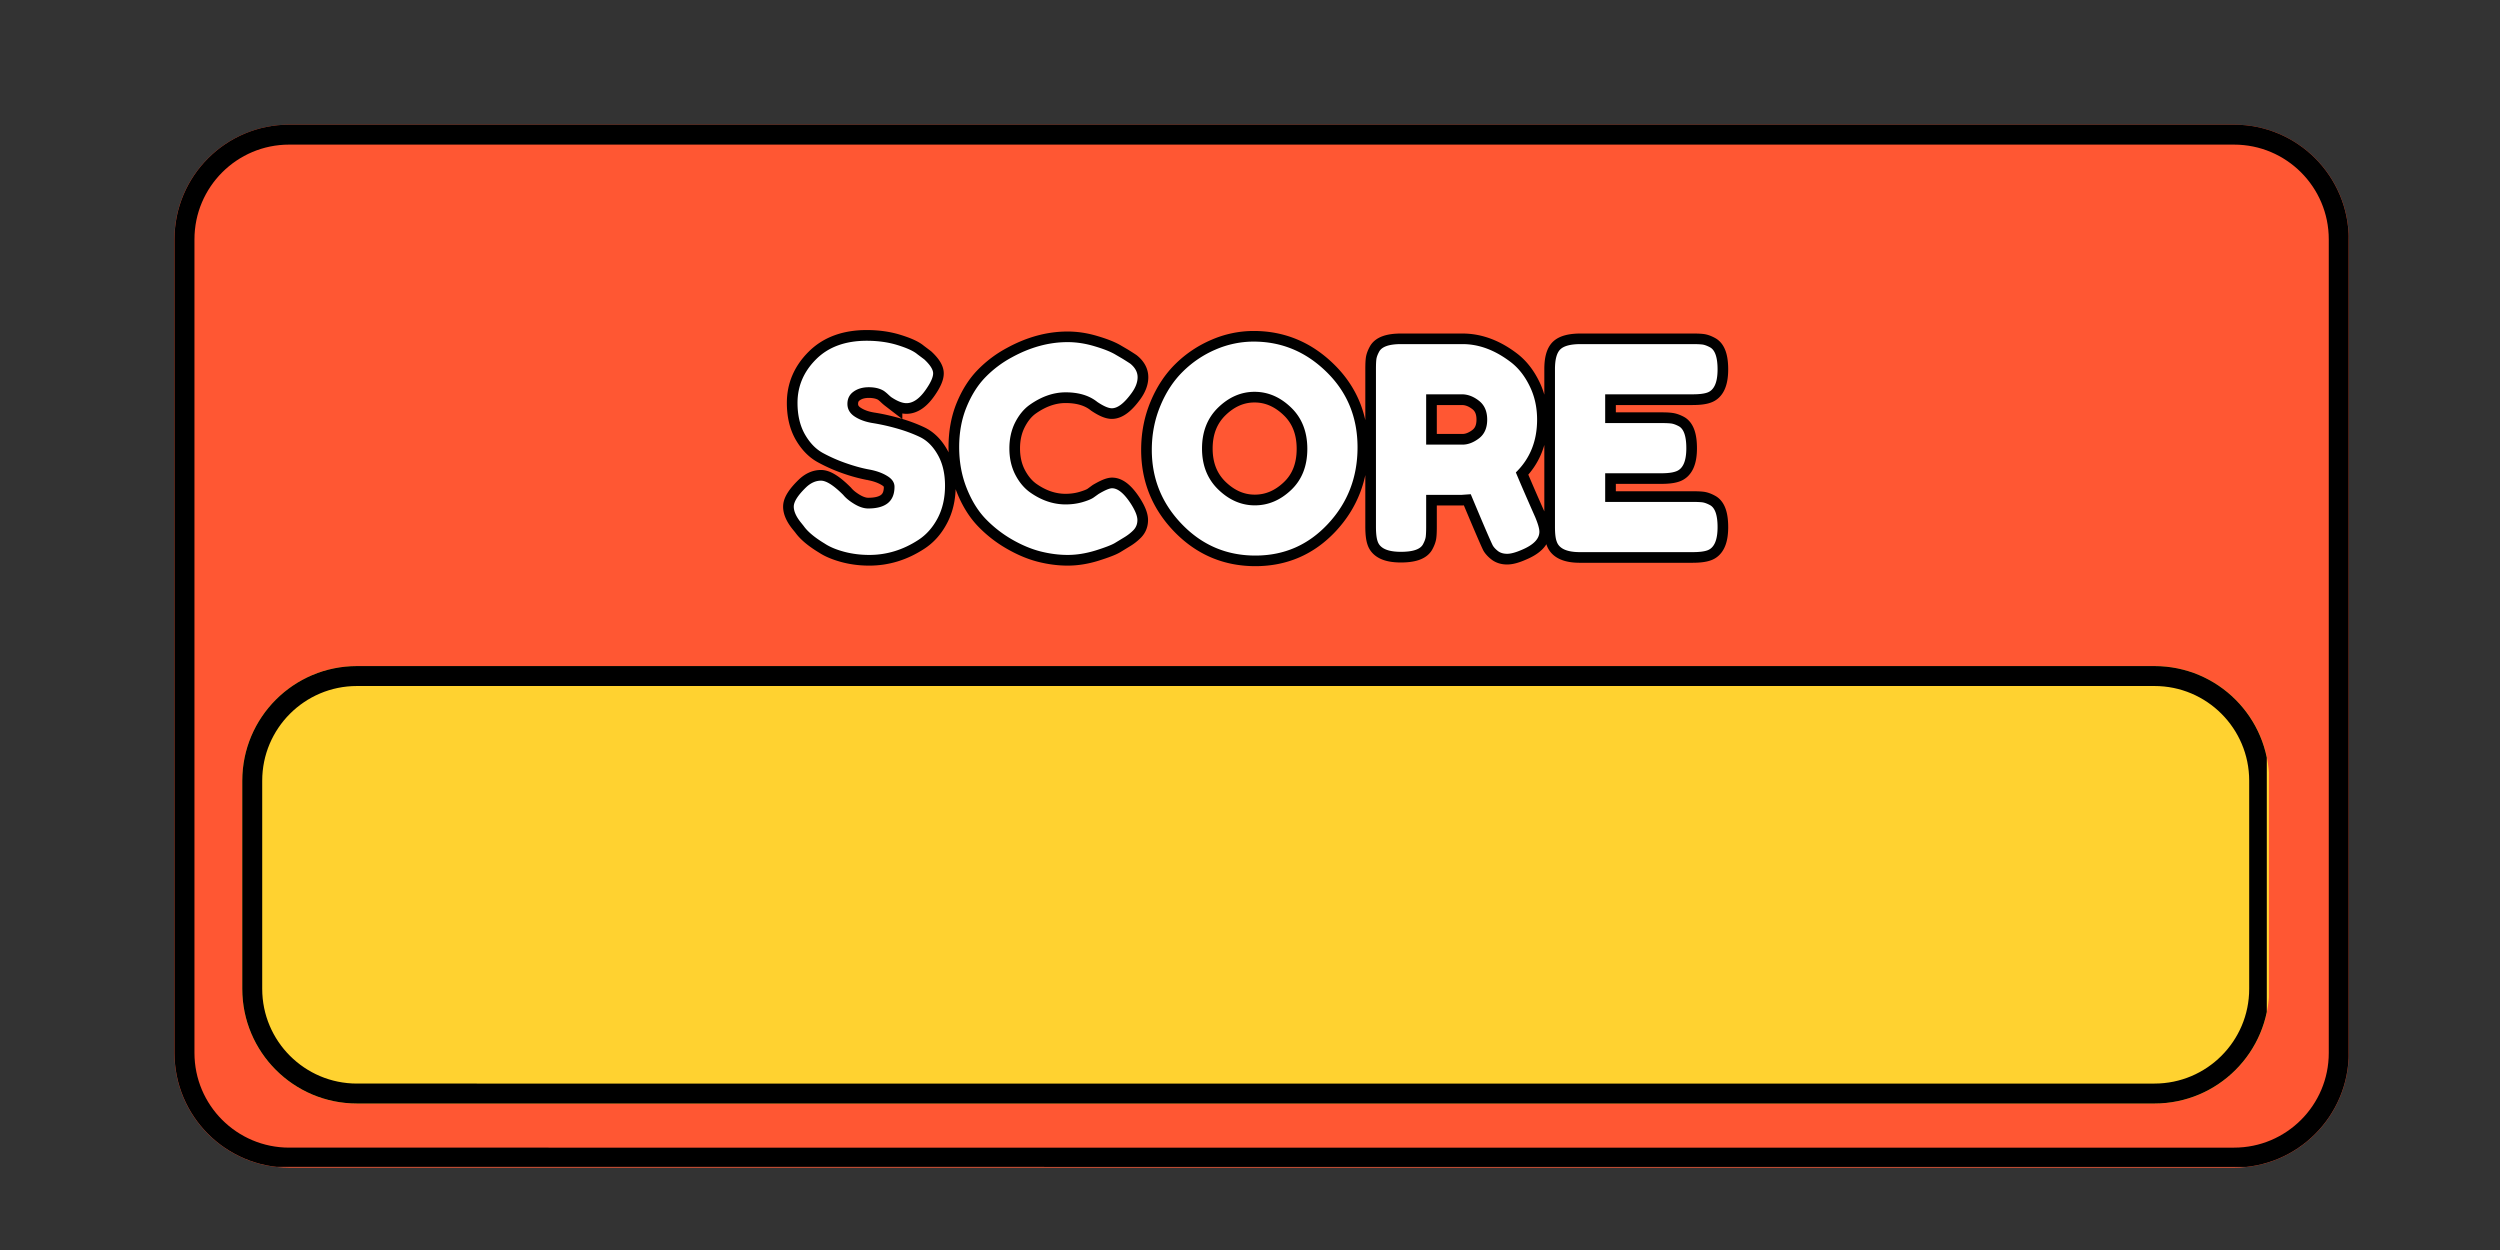 <svg xmlns="http://www.w3.org/2000/svg" width="500" viewBox="0 0 375 187.5" height="250" version="1.0"><rect x="0" y="0" width="375" height="187.5" fill="#333333" stroke="none"/><defs><clipPath id="a"><path d="M26.164 18.7h326.344v156.448H26.164Zm0 0"/></clipPath><clipPath id="b"><path d="M43.371 18.7h291.746c9.5 0 17.203 7.702 17.203 17.202v122.043c0 9.5-7.703 17.203-17.203 17.203H43.371c-9.504 0-17.207-7.703-17.207-17.203V35.902c0-9.5 7.703-17.203 17.207-17.203Zm0 0"/></clipPath><clipPath id="c"><path d="M26.176 18.7h326.12v156.335H26.177Zm0 0"/></clipPath><clipPath id="d"><path d="M43.379 18.7h291.726c9.504 0 17.204 7.702 17.204 17.202v122.032c0 9.504-7.7 17.203-17.204 17.203H43.38c-9.5 0-17.203-7.7-17.203-17.203V35.902c0-9.5 7.703-17.203 17.203-17.203Zm0 0"/></clipPath><clipPath id="e"><path d="M36.332 99.91H340.59v65.621H36.332Zm0 0"/></clipPath><clipPath id="f"><path d="M53.535 99.91h269.649c9.5 0 17.203 7.703 17.203 17.207v31.211c0 9.5-7.703 17.203-17.203 17.203H53.535c-9.504 0-17.203-7.703-17.203-17.203v-31.21c0-9.505 7.7-17.208 17.203-17.208Zm0 0"/></clipPath><clipPath id="g"><path d="M36.34 99.91h303.68v65.824H36.34Zm0 0"/></clipPath><clipPath id="h"><path d="M53.543 99.91h269.625c9.504 0 17.203 7.703 17.203 17.203v31.211c0 9.5-7.7 17.203-17.203 17.203H53.543c-9.5 0-17.203-7.703-17.203-17.203v-31.21c0-9.5 7.703-17.204 17.203-17.204Zm0 0"/></clipPath></defs><g clip-path="url(#a)"><g clip-path="url(#b)"><path fill="#ff5733" d="M26.164 18.7h326.344v156.448H26.164Zm0 0"/></g></g><g clip-path="url(#c)"><g clip-path="url(#d)"><path fill="none" d="M43.379 18.7h291.726c9.504 0 17.203 7.702 17.203 17.202v122.032c0 9.503-7.699 17.203-17.203 17.203H43.38c-9.5 0-17.203-7.7-17.203-17.203V35.902c0-9.5 7.703-17.203 17.203-17.203Zm0 0" stroke="#000" stroke-width="5.984"/></g></g><g clip-path="url(#e)"><g clip-path="url(#f)"><path fill="#ffd230" d="M36.332 99.91h304.004v65.621H36.332Zm0 0"/></g></g><g clip-path="url(#g)"><g clip-path="url(#h)"><path fill="none" d="M53.543 99.91h269.625c9.504 0 17.203 7.703 17.203 17.203v31.211c0 9.5-7.7 17.203-17.203 17.203H53.543c-9.5 0-17.203-7.703-17.203-17.203v-31.21c0-9.5 7.703-17.204 17.203-17.204Zm0 0" stroke="#000" stroke-width="5.984"/></g></g><path fill="none" d="M120.176 78.434c-.742-.907-1.113-1.723-1.113-2.442 0-.726.613-1.687 1.84-2.879.706-.68 1.452-1.02 2.245-1.02.793 0 1.903.712 3.325 2.134.394.476.957.937 1.691 1.378.742.438 1.43.657 2.059.657 2.632 0 3.949-1.078 3.949-3.23 0-.653-.36-1.196-1.082-1.634-.719-.441-1.621-.765-2.7-.964a23.909 23.909 0 0 1-3.492-.957 23.296 23.296 0 0 1-3.492-1.559c-1.074-.594-1.972-1.54-2.703-2.824-.719-1.29-1.078-2.844-1.078-4.656 0-2.5.926-4.68 2.785-6.536 1.856-1.863 4.387-2.797 7.594-2.797 1.703 0 3.258.223 4.656.665 1.406.437 2.38.882 2.918 1.343l1.07.809c.88.824 1.32 1.52 1.32 2.09 0 .558-.343 1.34-1.027 2.336-.964 1.422-1.953 2.129-2.972 2.129-.602 0-1.34-.282-2.215-.852a5.983 5.983 0 0 1-.496-.426 6.217 6.217 0 0 0-.656-.558c-.594-.368-1.356-.551-2.274-.551-.922 0-1.687.219-2.297.664-.61.437-.914 1.047-.914 1.828 0 .777.36 1.406 1.078 1.89.723.485 1.621.817 2.703.989 1.082.164 2.258.426 3.532.777 1.277.356 2.453.79 3.535 1.301 1.078.512 1.98 1.399 2.7 2.66.73 1.262 1.093 2.817 1.093 4.664 0 1.844-.371 3.47-1.113 4.875-.735 1.399-1.696 2.485-2.887 3.25-2.301 1.504-4.758 2.258-7.367 2.258-1.34 0-2.602-.164-3.793-.488-1.192-.328-2.157-.73-2.891-1.219-1.504-.906-2.55-1.785-3.148-2.637Zm43.836-3.782.765-.562c.965-.567 1.645-.852 2.04-.852.878 0 1.831.797 2.855 2.39.625.99.937 1.782.937 2.38 0 .594-.195 1.094-.582 1.496-.382.394-.828.75-1.34 1.059-.507.312-.996.609-1.464.894-.473.285-1.434.656-2.88 1.113-1.44.45-2.835.676-4.187.676-1.343 0-2.707-.18-4.086-.531-1.379-.352-2.797-.95-4.257-1.79a17.657 17.657 0 0 1-3.938-3.062c-1.164-1.207-2.125-2.75-2.879-4.636-.75-1.891-1.121-3.942-1.121-6.149 0-2.219.367-4.226 1.098-6.027.742-1.801 1.687-3.293 2.84-4.469a16.273 16.273 0 0 1 3.937-2.96c2.785-1.532 5.578-2.298 8.383-2.298 1.34 0 2.691.207 4.066.625 1.375.406 2.418.824 3.125 1.246l1.031.602c.504.312.899.566 1.184.758.742.597 1.11 1.273 1.11 2.027 0 .75-.297 1.535-.891 2.36-1.11 1.53-2.106 2.296-2.985 2.296-.511 0-1.234-.312-2.171-.937-1.192-.961-2.782-1.442-4.77-1.442-1.84 0-3.656.637-5.445 1.91-.852.626-1.559 1.504-2.13 2.641-.566 1.133-.85 2.418-.85 3.852 0 1.437.284 2.722.85 3.855.571 1.13 1.294 2.024 2.173 2.684 1.73 1.246 3.535 1.867 5.402 1.867.883 0 1.711-.113 2.496-.34.781-.23 1.344-.453 1.684-.676Zm24.043-23.41c4.195 0 7.84 1.516 10.93 4.551 3.097 3.035 4.644 6.8 4.644 11.305 0 4.496-1.477 8.324-4.426 11.492-2.953 3.16-6.586 4.738-10.898 4.738-4.309 0-7.977-1.558-11.004-4.676-3.024-3.125-4.531-6.843-4.531-11.16 0-2.355.425-4.558 1.277-6.61.851-2.054 1.988-3.78 3.406-5.171a15.848 15.848 0 0 1 4.895-3.273 14.246 14.246 0 0 1 5.707-1.196ZM180.3 67.285c0 2.528.816 4.578 2.441 6.153 1.637 1.57 3.461 2.355 5.477 2.355 2.015 0 3.832-.766 5.445-2.293 1.621-1.531 2.434-3.59 2.434-6.176 0-2.582-.82-4.652-2.453-6.21-1.63-1.56-3.45-2.34-5.465-2.34-2.016 0-3.836.789-5.457 2.359-1.614 1.574-2.422 3.625-2.422 6.152Zm49.972 10.254c.422 1.027.633 1.766.633 2.215 0 1.078-.879 1.988-2.64 2.723-.907.402-1.637.601-2.192.601-.554 0-1.008-.137-1.363-.406-.352-.27-.613-.547-.79-.828-.28-.543-1.386-3.114-3.312-7.711l-1.32.094h-5.363v4.8c0 .657-.02 1.149-.063 1.473-.039.328-.175.7-.402 1.125-.402.766-1.512 1.152-3.328 1.152-1.98 0-3.145-.527-3.488-1.578-.168-.48-.25-1.219-.25-2.215V55.367c0-.652.02-1.14.062-1.465.04-.328.176-.703.406-1.132.395-.762 1.496-1.145 3.313-1.145h9.195c2.5 0 4.93.906 7.285 2.723 1.13.879 2.059 2.07 2.793 3.574.742 1.504 1.114 3.176 1.114 5.02 0 3.206-1.063 5.847-3.192 7.917a315.17 315.17 0 0 0 2.902 6.68Zm-16.347-10.848h5.445c.824 0 1.645-.312 2.465-.933.824-.633 1.234-1.57 1.234-2.817 0-1.246-.41-2.187-1.234-2.828-.82-.636-1.668-.953-2.547-.953h-5.363Zm26.855 8.594h13.102c.656 0 1.148.02 1.476.063.325.043.7.175 1.122.406.77.394 1.152 1.504 1.152 3.324 0 1.98-.527 3.14-1.578 3.48-.477.172-1.215.262-2.215.262h-16.852c-1.98 0-3.144-.543-3.492-1.62-.168-.454-.25-1.177-.25-2.173v-23.66c0-1.449.266-2.433.8-2.953.54-.523 1.567-.789 3.075-.789h16.762c.656 0 1.148.02 1.476.063.325.042.7.175 1.122.406.77.394 1.152 1.5 1.152 3.312 0 1.989-.527 3.153-1.578 3.492-.477.176-1.215.262-2.215.262H240.78v4.29h8.426c.652 0 1.14.023 1.465.073.324.043.703.172 1.133.395.761.402 1.144 1.512 1.144 3.324 0 1.988-.539 3.153-1.613 3.492-.484.168-1.223.25-2.21.25h-8.345Zm0 0" stroke="#000" stroke-width="3.193"/><path d="M120.175 78.428c-.742-.906-1.11-1.719-1.11-2.438 0-.726.61-1.687 1.829-2.875.707-.675 1.457-1.015 2.25-1.015.8 0 1.91.71 3.328 2.125.394.48.96.945 1.703 1.39.738.438 1.422.657 2.047.657 2.633 0 3.953-1.082 3.953-3.25 0-.645-.367-1.188-1.094-1.625-.719-.446-1.62-.77-2.703-.97-1.074-.194-2.234-.515-3.484-.952a23.185 23.185 0 0 1-3.5-1.547c-1.075-.602-1.969-1.547-2.688-2.828-.719-1.29-1.078-2.848-1.078-4.672 0-2.5.926-4.676 2.781-6.531 1.852-1.852 4.383-2.782 7.594-2.782 1.707 0 3.258.22 4.656.657 1.407.437 2.38.886 2.922 1.343l1.063.797c.883.825 1.328 1.524 1.328 2.094 0 .563-.344 1.344-1.031 2.344-.961 1.418-1.95 2.125-2.97 2.125-.605 0-1.343-.285-2.218-.86-.086-.05-.25-.191-.5-.421a6.2 6.2 0 0 0-.656-.547c-.594-.375-1.356-.563-2.281-.563-.918 0-1.684.227-2.297.672-.606.438-.907 1.047-.907 1.828 0 .781.36 1.414 1.079 1.89.726.481 1.628.81 2.703.985a31.57 31.57 0 0 1 3.531.781c1.281.356 2.457.79 3.531 1.297 1.082.512 1.985 1.403 2.703 2.672.727 1.262 1.094 2.813 1.094 4.656 0 1.844-.371 3.47-1.11 4.875-.741 1.399-1.702 2.48-2.89 3.25-2.305 1.5-4.758 2.25-7.36 2.25-1.335 0-2.6-.164-3.796-.484-1.188-.32-2.153-.726-2.89-1.219-1.5-.906-2.555-1.785-3.157-2.64ZM164.016 74.647l.766-.547c.957-.57 1.633-.86 2.031-.86.883 0 1.836.797 2.86 2.391.625.992.937 1.781.937 2.375 0 .594-.195 1.094-.578 1.5-.387.399-.836.75-1.344 1.063-.511.312-1 .609-1.468.89-.47.281-1.43.653-2.875 1.11-1.45.445-2.844.671-4.188.671-1.344 0-2.71-.18-4.094-.53-1.375-.352-2.793-.946-4.25-1.782a18.007 18.007 0 0 1-3.937-3.063c-1.168-1.207-2.125-2.753-2.875-4.64-.75-1.883-1.125-3.93-1.125-6.14 0-2.22.367-4.227 1.11-6.032.737-1.8 1.679-3.29 2.827-4.469a16.351 16.351 0 0 1 3.938-2.969c2.781-1.53 5.578-2.296 8.39-2.296 1.332 0 2.688.21 4.063.625 1.375.406 2.414.824 3.125 1.25l1.016.593c.507.313.91.57 1.203.766.726.594 1.093 1.273 1.093 2.031 0 .75-.296 1.54-.89 2.36-1.106 1.53-2.094 2.296-2.969 2.296-.512 0-1.234-.312-2.172-.937-1.2-.969-2.789-1.453-4.765-1.453-1.844 0-3.665.64-5.454 1.922-.855.625-1.57 1.508-2.14 2.64-.563 1.137-.844 2.422-.844 3.86 0 1.43.281 2.71.844 3.843.57 1.137 1.3 2.032 2.187 2.688 1.727 1.242 3.532 1.86 5.407 1.86.875 0 1.703-.11 2.484-.329.781-.226 1.344-.457 1.687-.687ZM188.053 51.24c4.195 0 7.843 1.524 10.937 4.563 3.094 3.031 4.64 6.797 4.64 11.297 0 4.492-1.48 8.32-4.437 11.484-2.949 3.168-6.578 4.75-10.89 4.75-4.313 0-7.98-1.562-11-4.687-3.024-3.125-4.532-6.844-4.532-11.157 0-2.351.426-4.554 1.282-6.609.851-2.062 1.988-3.785 3.406-5.172a15.785 15.785 0 0 1 4.89-3.281 14.353 14.353 0 0 1 5.704-1.188Zm-7.75 16.047c0 2.524.816 4.575 2.453 6.157 1.633 1.574 3.457 2.359 5.468 2.359 2.008 0 3.82-.766 5.438-2.297 1.625-1.539 2.437-3.598 2.437-6.172 0-2.582-.82-4.656-2.453-6.219-1.625-1.562-3.449-2.343-5.468-2.343-2.012 0-3.829.789-5.454 2.36-1.617 1.573-2.421 3.624-2.421 6.155ZM230.268 77.537c.426 1.024.64 1.762.64 2.22 0 1.073-.882 1.98-2.64 2.718-.906.394-1.637.594-2.188.594-.554 0-1.007-.133-1.359-.391-.355-.27-.621-.55-.797-.844-.281-.531-1.387-3.097-3.312-7.703l-1.328.094h-5.36v4.812c0 .649-.023 1.137-.062 1.47-.043.323-.18.698-.407 1.124-.398.762-1.5 1.14-3.312 1.14-1.992 0-3.156-.523-3.5-1.577-.168-.477-.25-1.211-.25-2.204V55.365c0-.656.02-1.144.062-1.468.04-.32.176-.696.407-1.125.394-.77 1.5-1.157 3.312-1.157h9.203c2.489 0 4.914.915 7.282 2.735 1.132.875 2.066 2.07 2.796 3.578.739 1.5 1.11 3.172 1.11 5.016 0 3.21-1.063 5.851-3.188 7.921.625 1.5 1.586 3.727 2.89 6.672Zm-16.344-10.843h5.453c.82 0 1.645-.313 2.47-.938.82-.625 1.233-1.562 1.233-2.812 0-1.25-.414-2.192-1.234-2.829-.824-.644-1.68-.968-2.562-.968h-5.36ZM240.777 75.287h13.11c.656 0 1.144.024 1.468.063.32.043.696.18 1.125.406.77.399 1.156 1.5 1.156 3.313 0 1.992-.527 3.156-1.578 3.5-.48.168-1.218.25-2.218.25h-16.844c-1.992 0-3.156-.54-3.5-1.625-.168-.446-.25-1.164-.25-2.157V55.365c0-1.445.265-2.43.797-2.953.539-.53 1.566-.797 3.078-.797h16.765c.657 0 1.145.024 1.47.063.32.043.695.18 1.124.406.77.399 1.156 1.508 1.156 3.328 0 1.98-.527 3.14-1.578 3.485-.48.168-1.218.25-2.218.25h-13.063v4.312h8.422c.656 0 1.144.024 1.469.063.332.043.71.18 1.14.406.758.398 1.14 1.5 1.14 3.312 0 1.993-.538 3.153-1.608 3.485-.493.18-1.23.265-2.22.265h-8.343Zm0 0" fill="#fff"/></svg>